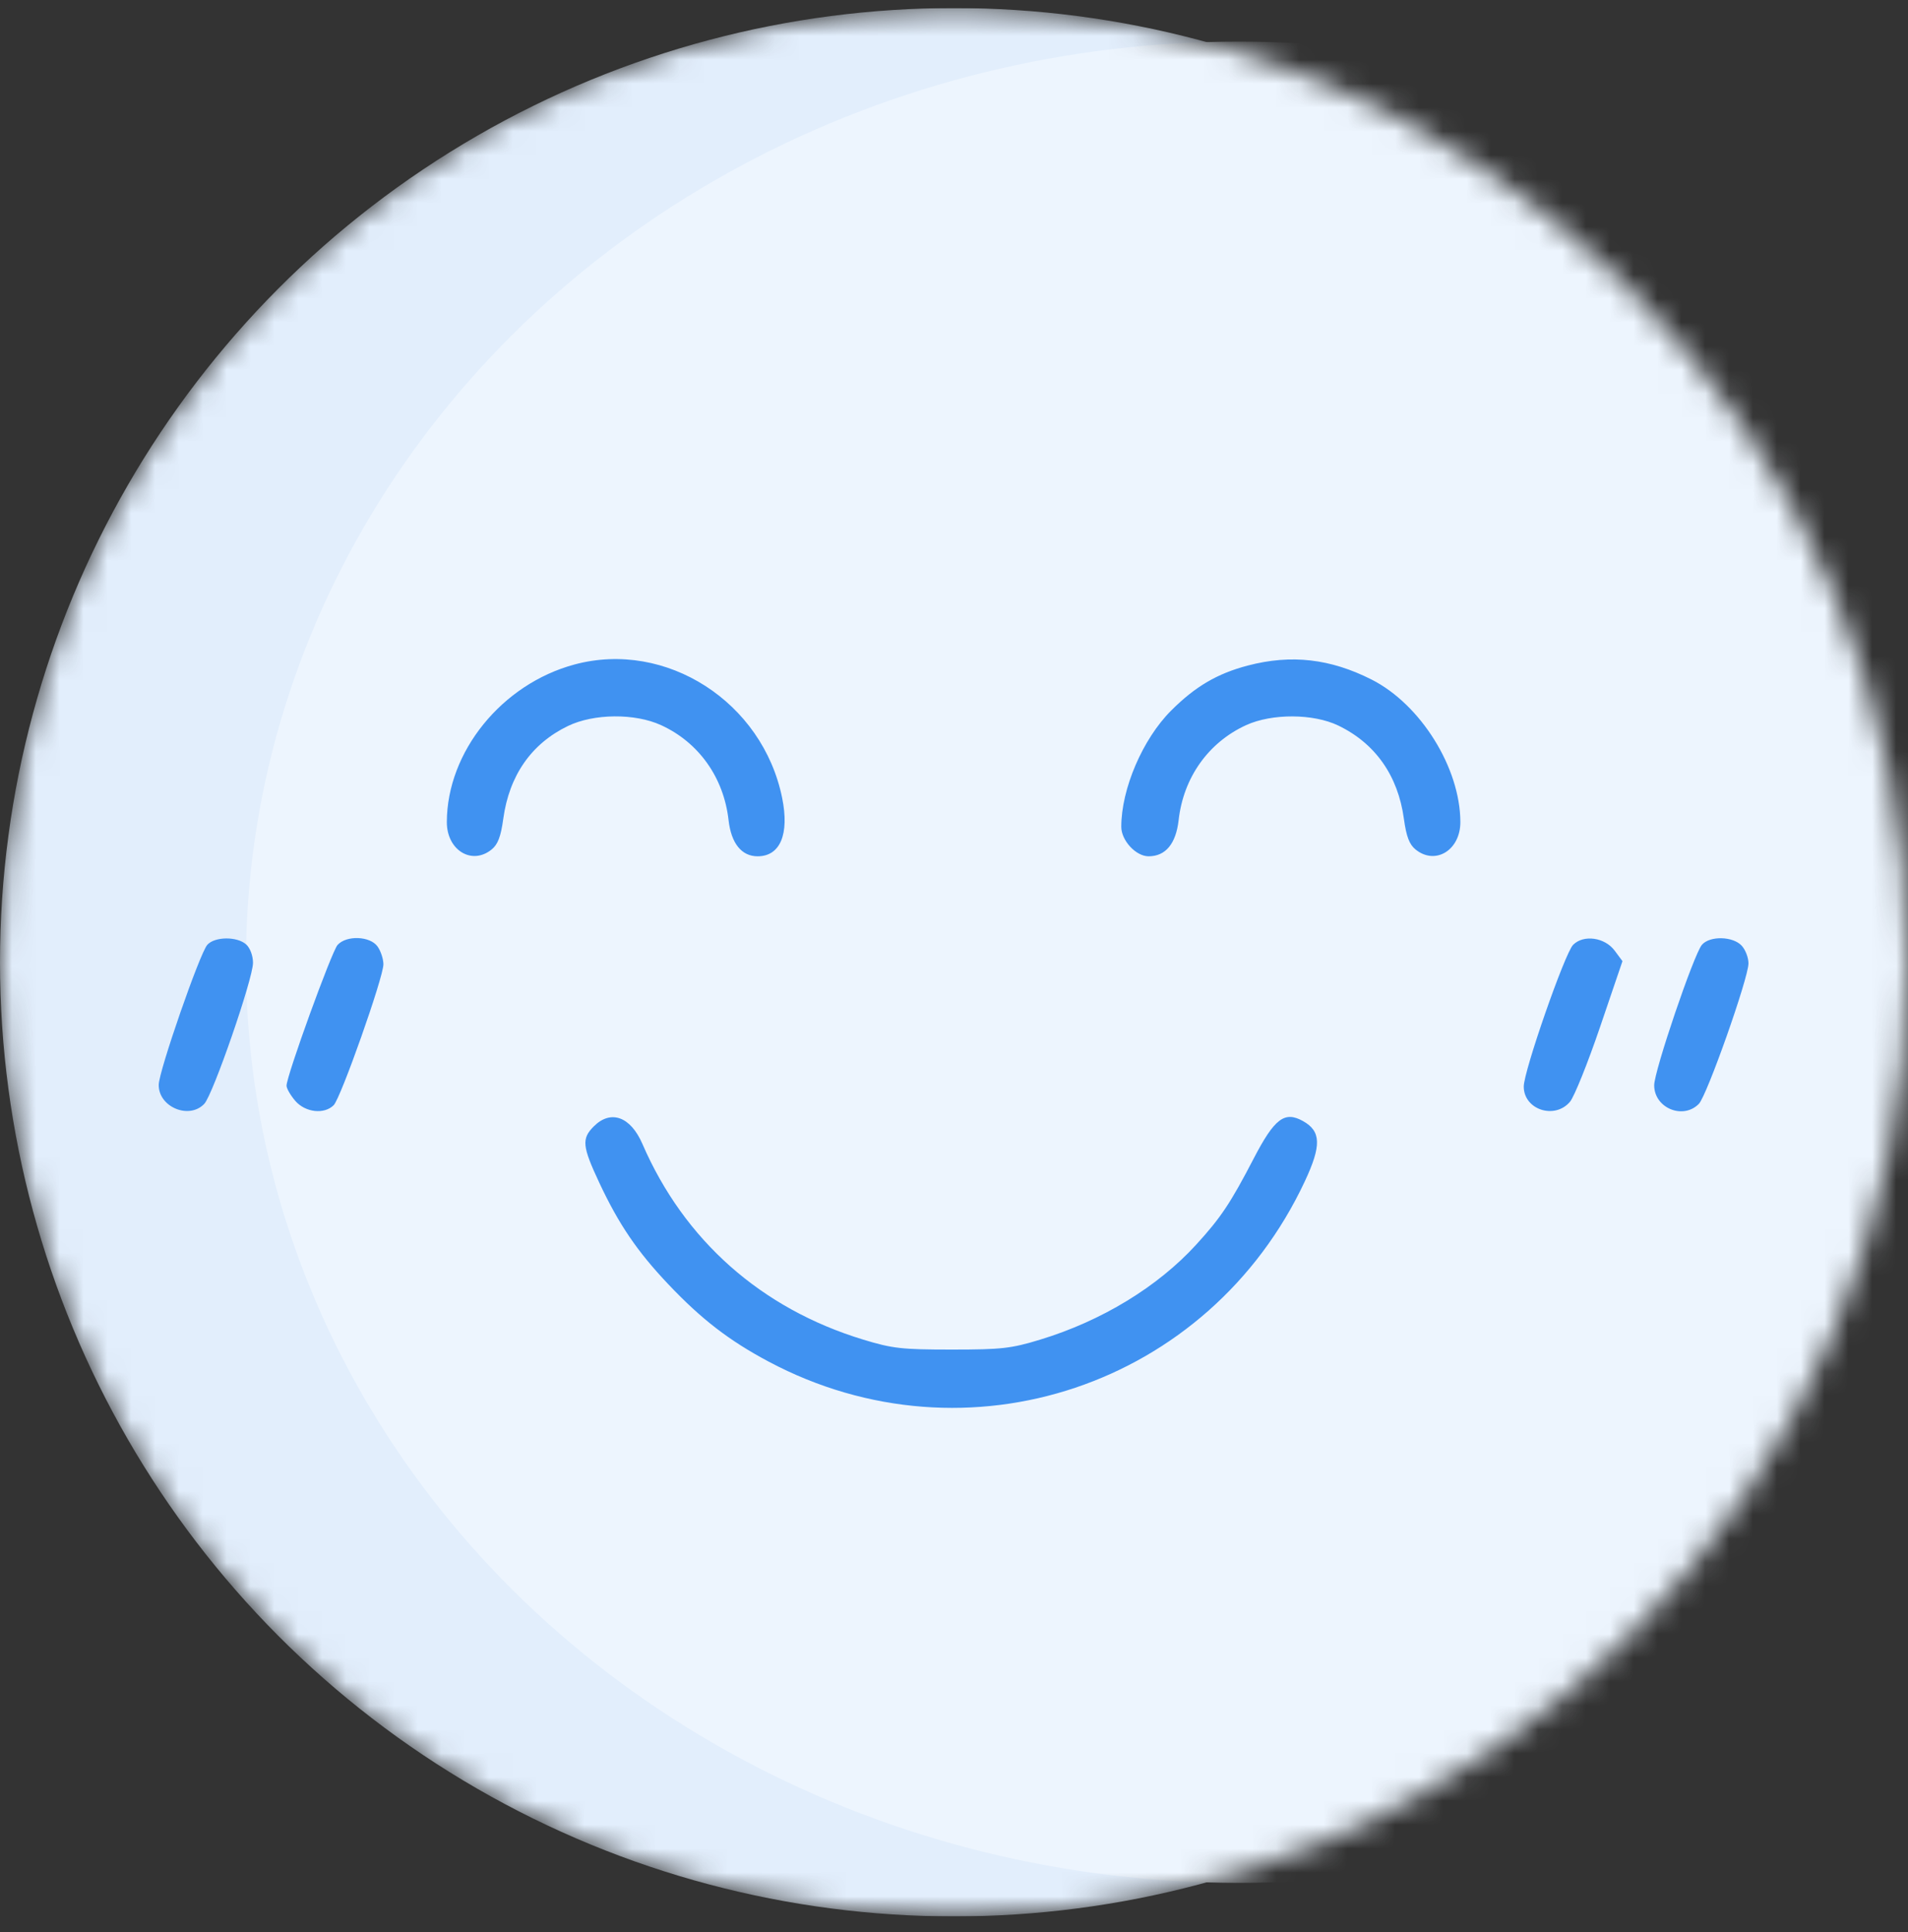 <svg
  width="80"
  height="81"
  viewBox="0 0 80 81"
  fill="none"
  xmlns="http://www.w3.org/2000/svg"
>
  <rect x="0" y="0" width="80" height="81" fill="#333333" stroke="none"/>
  <g clip-path="url(#clip0_1_10439)">
    <mask
      id="mask0_1_10439"
      style="mask-type:alpha"
      maskUnits="userSpaceOnUse"
      x="0"
      y="0"
      width="80"
      height="81"
    >
      <circle cx="40" cy="40.338" r="40" fill="#C4C4C4" />
    </mask>
    <g mask="url(#mask0_1_10439)">
      <circle cx="40" cy="40.338" r="40" fill="#E2EEFC" />
      <ellipse
        cx="51.953"
        cy="40.338"
        rx="41.641"
        ry="38.594"
        fill="#EDF5FE"
      />
    </g>
    <path
      fill-rule="evenodd"
      clip-rule="evenodd"
      d="M24.087 27.857C21.042 28.676 18.743 31.513 18.735 34.459C18.731 35.64 19.781 36.285 20.613 35.612C20.874 35.4 21 35.07 21.101 34.328C21.35 32.508 22.281 31.172 23.817 30.433C24.901 29.911 26.617 29.896 27.717 30.399C29.298 31.122 30.345 32.594 30.547 34.378C30.657 35.354 31.093 35.897 31.766 35.897C32.713 35.897 33.103 34.971 32.795 33.452C31.978 29.424 27.928 26.822 24.087 27.857ZM52.326 27.899C51.04 28.235 50.115 28.778 49.104 29.789C47.909 30.984 47.014 33.071 47.014 34.662C47.014 35.234 47.627 35.897 48.158 35.897C48.871 35.897 49.306 35.373 49.419 34.378C49.62 32.594 50.667 31.122 52.248 30.399C53.332 29.904 55.066 29.912 56.113 30.416C57.666 31.165 58.617 32.516 58.864 34.328C58.966 35.07 59.092 35.4 59.353 35.612C60.184 36.285 61.234 35.64 61.231 34.459C61.225 32.189 59.569 29.532 57.511 28.489C55.78 27.612 54.139 27.425 52.326 27.899ZM8.692 39.608C8.377 39.959 6.662 44.898 6.655 45.476C6.643 46.408 7.929 46.946 8.565 46.275C8.93 45.889 10.608 41.035 10.608 40.363C10.608 40.066 10.488 39.743 10.322 39.593C9.943 39.25 9.005 39.258 8.692 39.608ZM14.154 39.613C13.906 39.887 12.014 45.103 12.014 45.513C12.014 45.628 12.179 45.915 12.38 46.149C12.8 46.637 13.595 46.727 13.991 46.331C14.29 46.031 16.076 40.973 16.076 40.425C16.076 40.207 15.967 39.873 15.833 39.682C15.523 39.239 14.529 39.198 14.154 39.613ZM65.959 39.608C65.612 39.956 63.889 44.899 63.889 45.55C63.889 46.52 65.187 46.946 65.828 46.187C66.007 45.973 66.576 44.56 67.091 43.046L68.028 40.292L67.701 39.852C67.286 39.294 66.397 39.169 65.959 39.608ZM71.359 39.608C71.02 40.003 69.358 44.895 69.358 45.496C69.358 46.45 70.567 46.953 71.231 46.275C71.57 45.928 73.302 41.027 73.311 40.391C73.314 40.156 73.188 39.822 73.031 39.649C72.666 39.246 71.69 39.221 71.359 39.608ZM24.898 47.218C24.38 47.735 24.411 48.052 25.125 49.576C25.944 51.325 26.72 52.466 28.03 53.847C29.413 55.306 30.575 56.201 32.231 57.082C40.547 61.505 50.692 58.096 54.707 49.528C55.411 48.026 55.394 47.424 54.637 46.999C53.861 46.564 53.439 46.884 52.561 48.576C51.593 50.439 51.183 51.053 50.154 52.178C48.54 53.945 46.196 55.372 43.621 56.157C42.394 56.531 42 56.576 39.905 56.576C37.809 56.576 37.416 56.531 36.189 56.157C31.912 54.854 28.685 51.993 26.936 47.956C26.439 46.806 25.609 46.506 24.898 47.218Z"
      fill="#4092F1"
    />
  </g>
  <defs>
    <clipPath id="clip0_1_10439">
      <rect
        width="80"
        height="80"
        fill="white"
        transform="translate(0 0.338)"
      />
    </clipPath>
  </defs>
</svg>
